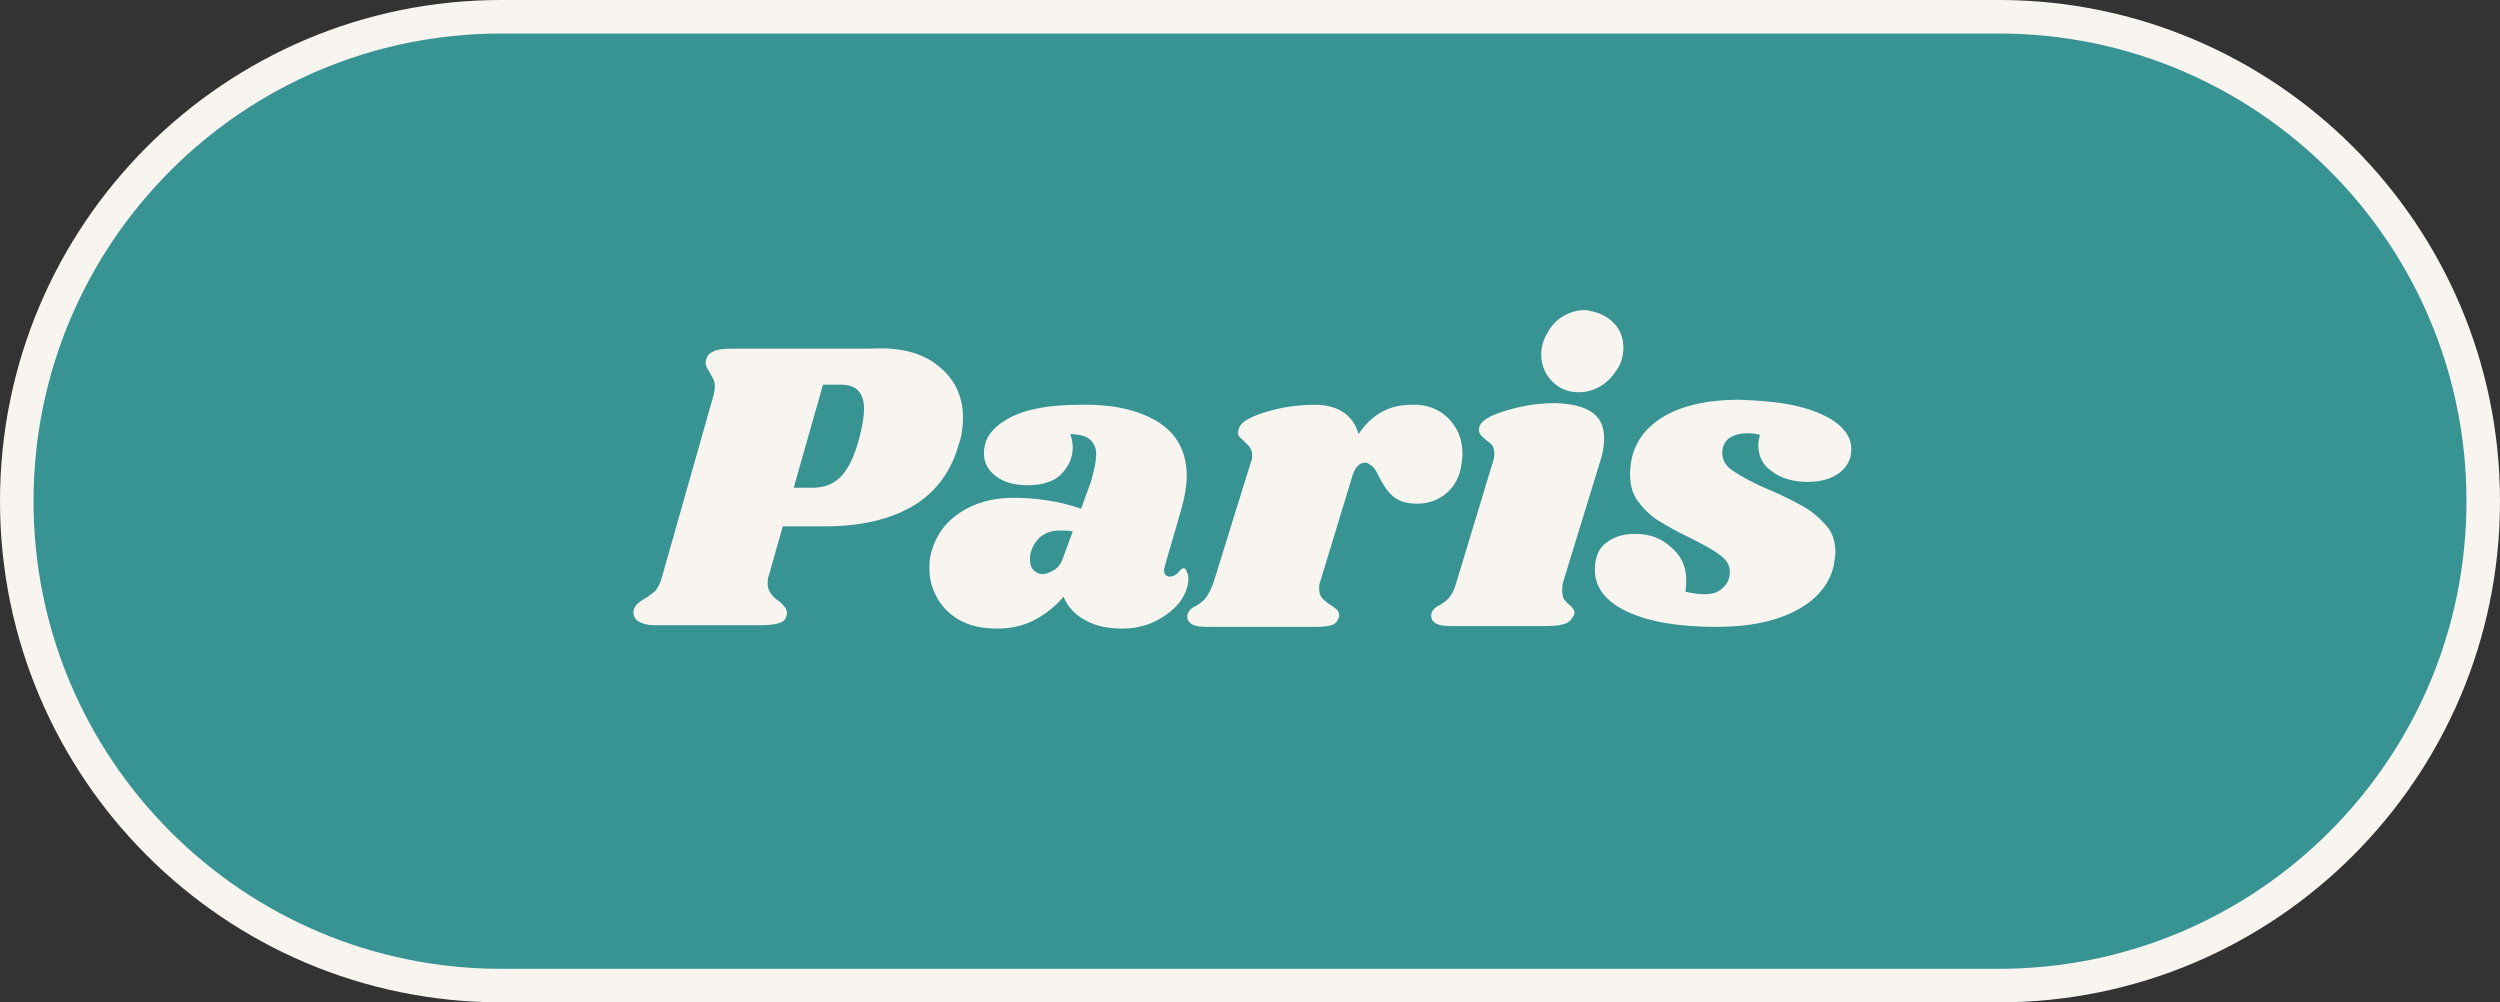 <?xml version="1.0" encoding="utf-8"?>
<!-- Generator: Adobe Illustrator 25.2.1, SVG Export Plug-In . SVG Version: 6.00 Build 0)  -->
<svg version="1.1" id="Layer_1" xmlns="http://www.w3.org/2000/svg" xmlns:xlink="http://www.w3.org/1999/xlink" x="0px" y="0px"
	 viewBox="0 0 298.3 119.6" style="enable-background:new 0 0 298.3 119.6;" xml:space="preserve">
<rect x="0" y="0" width="298.3" height="119.6" fill="#333333" stroke="none"/>
<style type="text/css">
	.st0{fill:#389393;}
	.st1{fill:#F8F5F1;}
	.st2{enable-background:new    ;}
</style>
<g>
	<path class="st0" d="M238.5,117.6H59.8C27.9,117.6,2,91.7,2,59.8l0,0C2,27.9,27.9,2,59.8,2h178.7c31.9,0,57.8,25.9,57.8,57.8l0,0
		C296.3,91.7,270.4,117.6,238.5,117.6z"/>
	<path class="st1" d="M238.5,119.6H59.8C26.8,119.6,0,92.8,0,59.8S26.8,0,59.8,0h178.7c33,0,59.8,26.8,59.8,59.8
		S271.5,119.6,238.5,119.6z M59.8,4C29,4,4,29,4,59.8c0,30.8,25,55.8,55.8,55.8h178.7c30.8,0,55.8-25,55.8-55.8
		c0-30.8-25-55.8-55.8-55.8H59.8z"/>
</g>
<g class="st2">
	<path class="st1" d="M112,43.7c1.9,1.5,2.9,3.6,2.9,6.1c0,1-0.1,2.1-0.5,3.2c-0.9,3.3-2.8,5.8-5.5,7.4c-2.8,1.6-6.2,2.4-10.4,2.4
		h-5.1l-1.7,6c-0.1,0.2-0.1,0.5-0.1,0.8c0,0.5,0.1,0.8,0.3,1.1c0.2,0.3,0.5,0.7,1,1c0.4,0.3,0.6,0.6,0.8,0.8
		c0.1,0.2,0.2,0.4,0.2,0.6c0,0.6-0.3,1-0.8,1.2c-0.5,0.2-1.3,0.3-2.4,0.3H78.1c-0.9,0-1.5-0.2-2-0.5c-0.4-0.3-0.6-0.8-0.5-1.3
		c0.1-0.3,0.2-0.5,0.4-0.7c0.2-0.2,0.5-0.4,0.8-0.6c0.6-0.3,1-0.7,1.4-1c0.3-0.4,0.6-0.9,0.8-1.7l6.1-21.5c0.1-0.4,0.2-0.8,0.2-1.2
		c0-0.4-0.1-0.7-0.2-0.9c-0.1-0.2-0.3-0.5-0.5-0.9c-0.3-0.4-0.4-0.8-0.4-1c0-0.1,0-0.3,0.1-0.5c0.1-0.4,0.4-0.7,0.9-0.9
		c0.4-0.2,1.1-0.3,2.1-0.3h16.6C107.4,41.4,110.1,42.1,112,43.7z M103.1,48.8c0-1.9-0.9-2.9-2.7-2.9h-2.2l-3.5,12.3h2.2
		c1.4,0,2.5-0.4,3.4-1.3c0.9-0.9,1.7-2.5,2.3-4.9C102.9,50.8,103.1,49.7,103.1,48.8z"/>
	<path class="st1" d="M138.1,50.3c2.3,1.4,3.5,3.6,3.5,6.5c0,1.1-0.2,2.3-0.6,3.8l-2,6.9c0,0.1-0.1,0.3-0.1,0.5
		c0,0.5,0.2,0.8,0.7,0.8c0.4,0,0.7-0.2,1-0.5c0.3-0.4,0.5-0.5,0.6-0.5c0.2,0,0.3,0.1,0.4,0.4c0.1,0.2,0.2,0.5,0.2,0.8
		c0,0.9-0.3,1.8-1,2.8c-0.7,0.9-1.7,1.7-2.9,2.3s-2.5,0.9-4,0.9c-1.7,0-3.2-0.3-4.4-1c-1.2-0.6-2.1-1.6-2.6-2.8
		c-1,1.2-2.2,2.1-3.5,2.8c-1.4,0.7-2.8,1-4.4,1c-1.8,0-3.2-0.3-4.5-1c-1.2-0.7-2.1-1.6-2.7-2.7c-0.6-1.1-0.9-2.2-0.9-3.4
		c0-0.5,0-1,0.1-1.5c0.5-2.3,1.7-4,3.5-5.2c1.8-1.2,3.9-1.8,6.4-1.8c2.8,0,5.5,0.4,8.1,1.3l1.2-3.3c0.4-1.4,0.6-2.5,0.6-3.2
		c0-0.8-0.3-1.4-0.8-1.8s-1.3-0.6-2.3-0.6c0.2,0.5,0.3,1.1,0.3,1.6c0,1.2-0.5,2.3-1.4,3.2c-0.9,0.9-2.3,1.3-4,1.3
		c-1.6,0-2.9-0.4-3.8-1.1c-0.9-0.7-1.4-1.6-1.4-2.7c0-1.7,0.9-3,2.8-4.1c1.9-1.1,4.7-1.7,8.6-1.7C132.7,48.2,135.8,48.9,138.1,50.3z
		 M123.8,64.4c-0.6,0.7-0.9,1.5-0.9,2.3c0,0.5,0.1,1,0.4,1.3s0.6,0.5,1.1,0.5c0.4,0,0.9-0.2,1.4-0.5c0.5-0.3,0.9-0.9,1.1-1.6l1.1-3
		c-0.6-0.1-1.2-0.1-1.9-0.1C125.2,63.4,124.4,63.7,123.8,64.4z"/>
	<path class="st1" d="M172.8,49.9c1.1,1.1,1.7,2.5,1.7,4.2c0,0.6-0.1,1.2-0.2,1.8c-0.3,1.4-1,2.4-1.9,3.1c-0.9,0.7-2,1.1-3.3,1.1
		c-1.3,0-2.2-0.3-2.9-0.9c-0.7-0.6-1.2-1.4-1.7-2.4c-0.3-0.6-0.5-1-0.8-1.2s-0.5-0.4-0.8-0.4c-0.3,0-0.6,0.1-0.9,0.4
		s-0.5,0.7-0.7,1.4l-3.8,12.5c-0.1,0.2-0.1,0.4-0.1,0.8c0,0.4,0.1,0.8,0.4,1.1s0.6,0.6,1,0.8c0.4,0.3,0.7,0.5,0.8,0.6
		c0.1,0.2,0.2,0.4,0.2,0.7c-0.1,0.4-0.3,0.8-0.7,1s-1.1,0.3-2.1,0.3H144c-0.9,0-1.5-0.1-1.9-0.4c-0.4-0.3-0.5-0.7-0.4-1.1
		c0.1-0.4,0.5-0.8,1-1c0.5-0.3,0.9-0.6,1.2-1c0.3-0.4,0.6-1,0.9-1.8l4.5-14.5c0.1-0.2,0.1-0.4,0.1-0.7c0-0.4-0.1-0.6-0.2-0.8
		s-0.4-0.5-0.7-0.8c-0.3-0.3-0.6-0.5-0.7-0.7c-0.1-0.2-0.1-0.5,0-0.8c0.2-0.8,1.2-1.4,3.1-2c1.9-0.6,3.9-0.9,6-0.9
		c1.4,0,2.5,0.3,3.4,0.9c0.9,0.6,1.5,1.5,1.8,2.6c1.6-2.4,3.7-3.5,6.3-3.5C170.2,48.2,171.7,48.8,172.8,49.9z"/>
	<path class="st1" d="M190.1,49.3c0.9,0.7,1.3,1.7,1.3,3c0,0.8-0.1,1.5-0.3,2.2l-4.6,15c-0.1,0.4-0.1,0.8-0.1,1c0,0.4,0.1,0.8,0.2,1
		c0.2,0.2,0.4,0.5,0.7,0.7c0.2,0.2,0.4,0.4,0.5,0.6c0.1,0.2,0.1,0.3,0,0.6c-0.2,0.4-0.5,0.8-1,1s-1.3,0.3-2.3,0.3h-11.4
		c-0.9,0-1.5-0.1-1.9-0.4c-0.4-0.3-0.5-0.7-0.4-1.1c0.1-0.4,0.5-0.8,1-1c0.5-0.3,0.9-0.6,1.2-1c0.3-0.4,0.6-1,0.8-1.8l4.4-14.5
		c0.1-0.3,0.1-0.5,0.1-0.8c0-0.4-0.1-0.7-0.2-0.9s-0.4-0.4-0.8-0.7c-0.3-0.3-0.6-0.5-0.7-0.7c-0.1-0.2-0.2-0.5-0.1-0.8
		c0.2-0.8,1.2-1.4,3.2-2c1.9-0.6,3.9-0.9,6-0.9C187.8,48.2,189.2,48.6,190.1,49.3z M192.4,38.4c0.9,0.8,1.3,1.9,1.3,3.1
		c0,0.9-0.2,1.7-0.7,2.5s-1.1,1.5-1.9,2c-0.8,0.5-1.7,0.8-2.7,0.8c-1.3,0-2.3-0.4-3.2-1.3c-0.8-0.8-1.3-1.9-1.3-3.2
		c0-0.8,0.2-1.7,0.7-2.5c0.4-0.8,1-1.5,1.8-2c0.8-0.5,1.7-0.8,2.8-0.8C190.5,37.2,191.6,37.6,192.4,38.4z"/>
	<path class="st1" d="M214.6,48.5c2,0.5,3.6,1.2,4.7,2.1c1.1,0.9,1.6,1.9,1.6,3c0,1.2-0.5,2.1-1.4,2.8c-0.9,0.7-2.2,1.1-3.8,1.1
		c-1.7,0-3.1-0.4-4.2-1.2c-1.2-0.8-1.7-1.9-1.7-3.2c0-0.4,0.1-0.8,0.2-1.2c-0.6-0.2-1.1-0.2-1.6-0.2c-0.8,0-1.5,0.2-2.1,0.6
		c-0.5,0.4-0.8,1-0.8,1.7c0,0.9,0.4,1.6,1.3,2.2c0.9,0.6,2.3,1.4,4.2,2.2c1.7,0.7,3,1.4,4.1,2c1.1,0.6,2,1.4,2.8,2.3s1.1,2,1.1,3.3
		c0,0.3-0.1,0.8-0.2,1.5c-0.5,2.2-2,4-4.4,5.3c-2.4,1.3-5.6,2-9.6,2c-4.5,0-8-0.6-10.6-1.8c-2.6-1.2-3.9-2.9-3.9-5
		c0-1.4,0.4-2.5,1.3-3.2s2-1.1,3.5-1.1c1.7,0,3.1,0.5,4.3,1.6c1.2,1,1.8,2.3,1.8,3.9c0,0.4,0,0.9-0.1,1.4c0.8,0.2,1.6,0.3,2.3,0.3
		c0.9,0,1.6-0.2,2.1-0.7c0.6-0.5,0.9-1.1,0.9-2c0-0.8-0.4-1.4-1.2-2s-1.9-1.2-3.5-2c-1.5-0.7-2.7-1.4-3.7-2c-1-0.6-1.8-1.4-2.5-2.3
		c-0.7-0.9-1-2-1-3.3c0-2.7,1.1-4.9,3.4-6.5c2.3-1.6,5.5-2.4,9.7-2.4C210.2,47.8,212.6,48,214.6,48.5z"/>
</g>
</svg>
